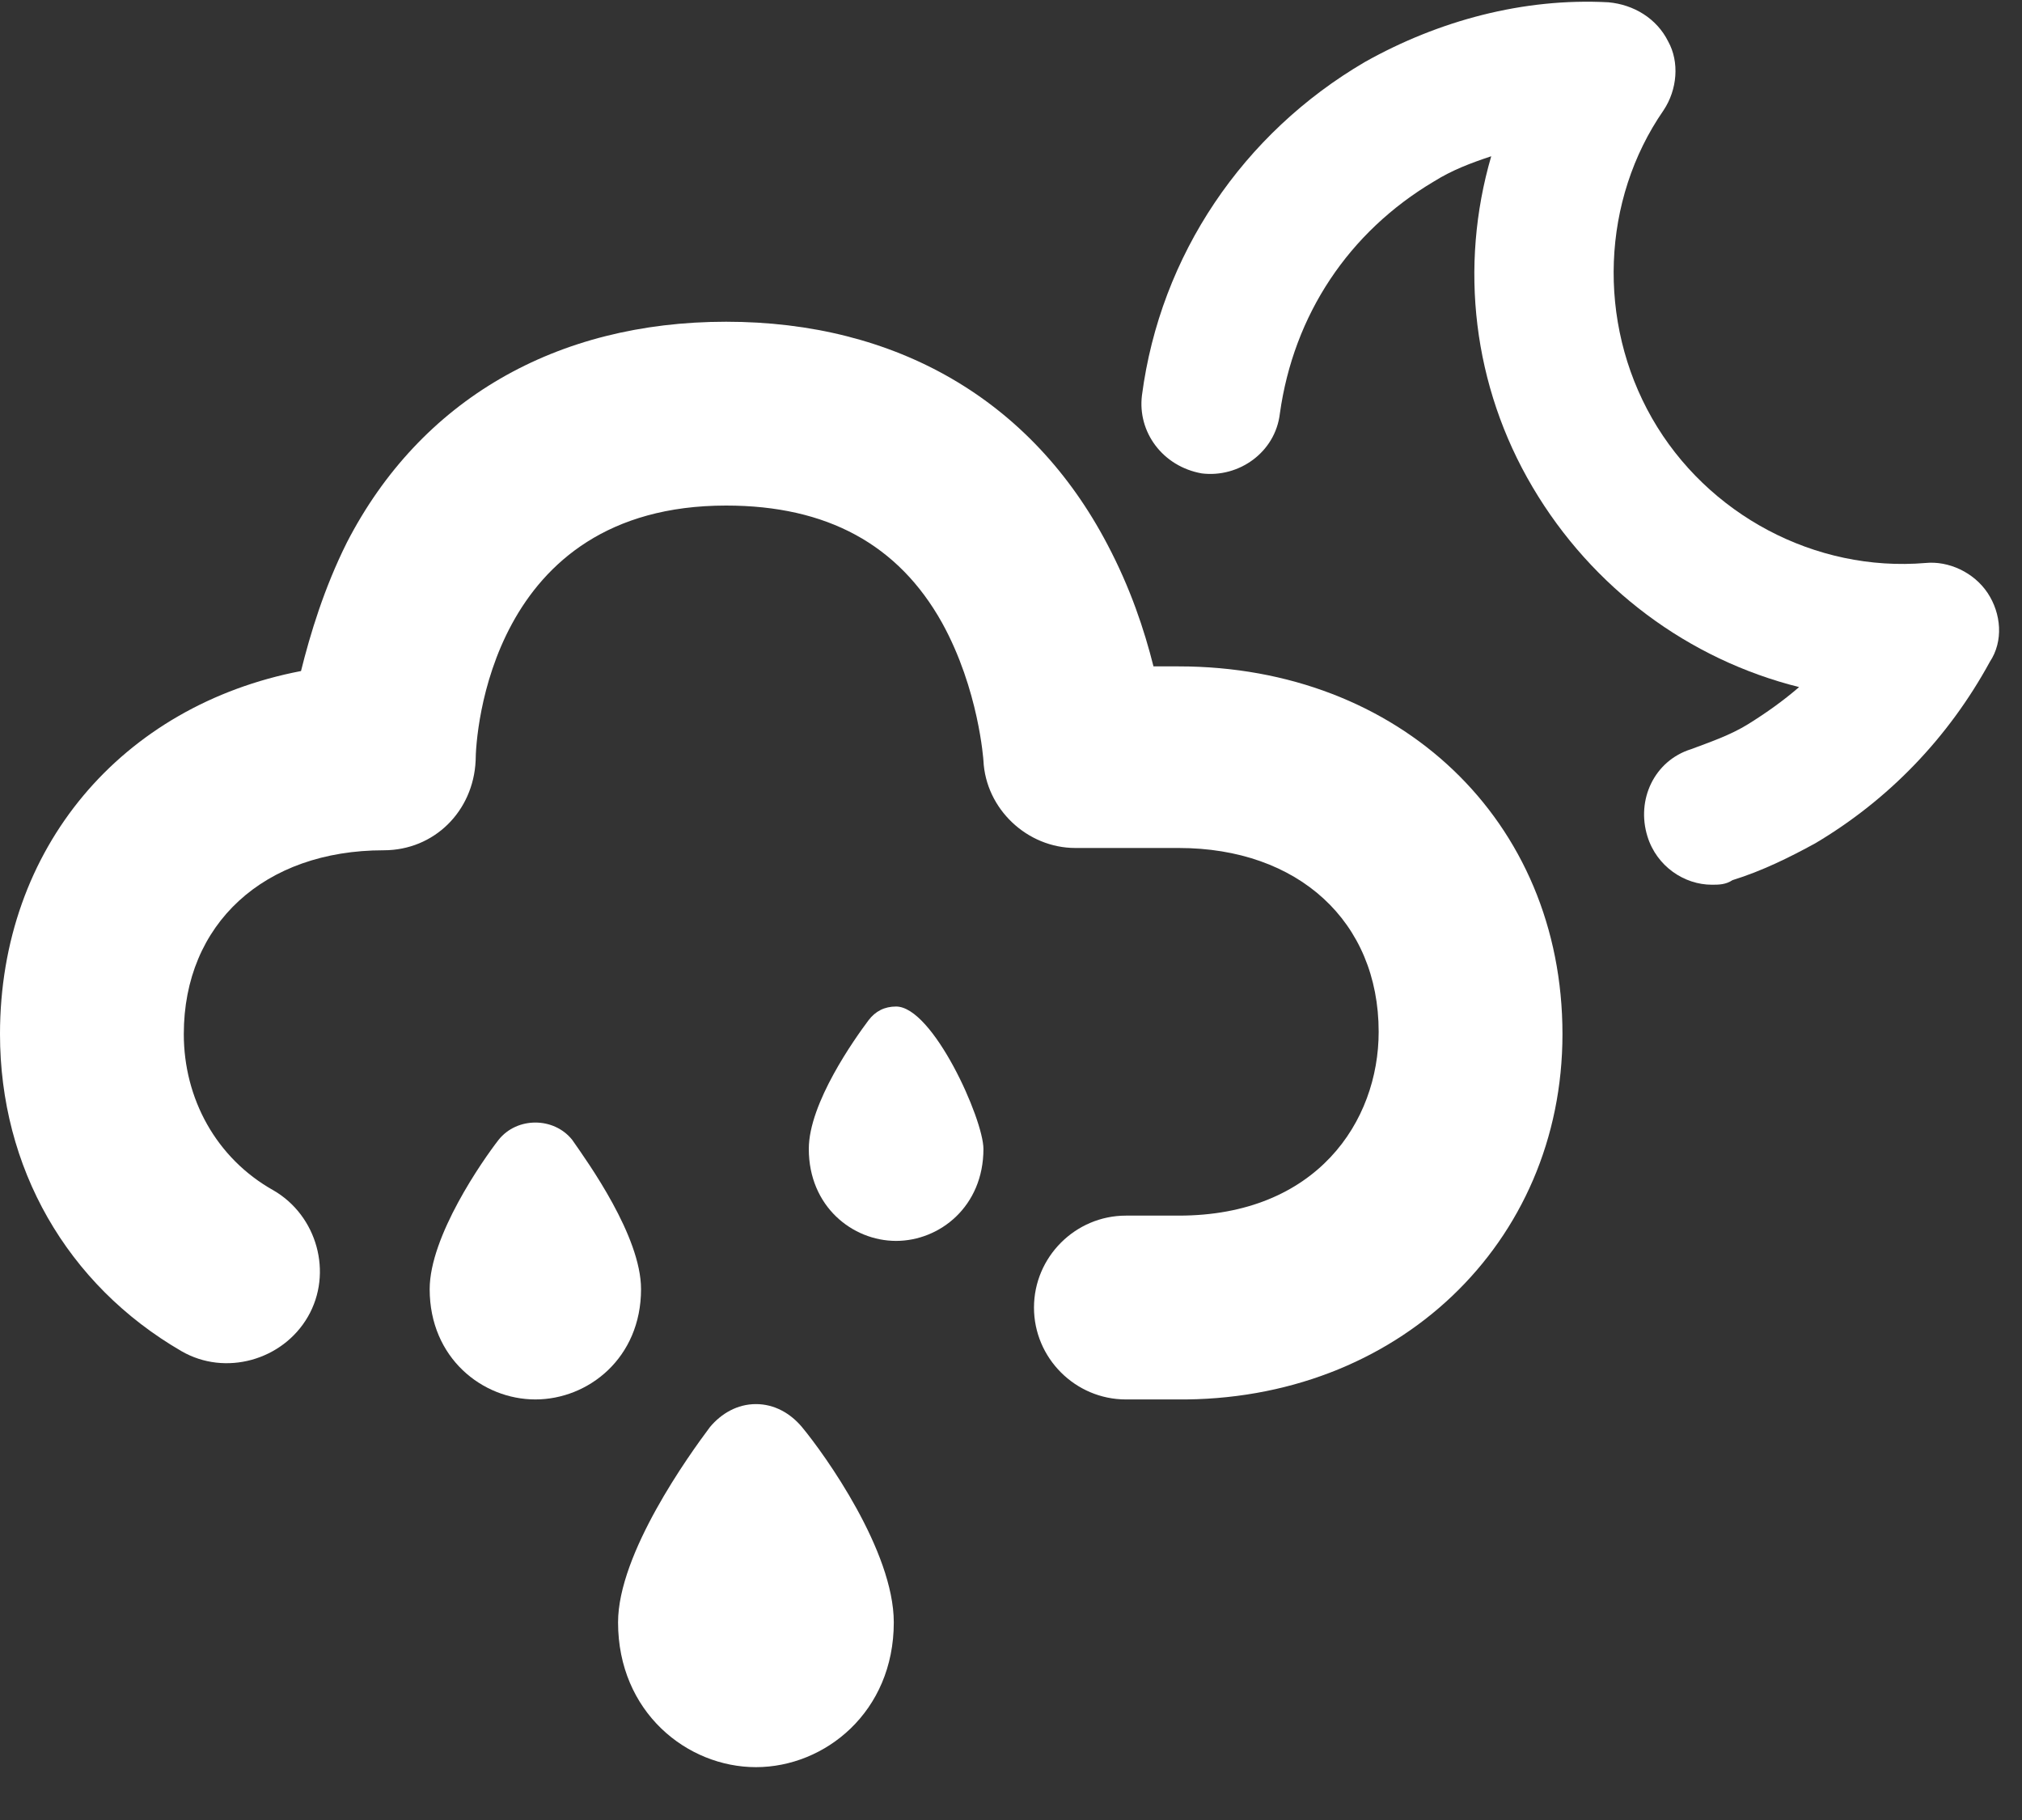 <?xml version="1.0" encoding="UTF-8" standalone="no"?>
<svg width="30px" height="27px" viewBox="0 0 30 27" version="1.1" xmlns="http://www.w3.org/2000/svg" xmlns:xlink="http://www.w3.org/1999/xlink">
    <rect x="0" y="0" width="30" height="27" fill="#333333" stroke="none"/>
    <!-- Generator: Sketch 3.8.1 (29687) - http://www.bohemiancoding.com/sketch -->
    <title>09n</title>
    <desc>Created with Sketch.</desc>
    <defs></defs>
    <g id="Page-1" stroke="none" stroke-width="1" fill="none" fill-rule="evenodd">
        <g id="Desktop-HD" transform="translate(-133, -460)" fill="#FFFFFF">
            <g id="09n" transform="translate(133, 460)">
                <g id="Layer_1">
                    <g id="Group">
                        <path d="M29.489,8.795 C29.284,8.489 28.909,8.318 28.568,8.352 C26.932,8.489 25.33,7.636 24.511,6.205 C23.693,4.773 23.761,2.966 24.682,1.636 C24.886,1.33 24.92,0.92 24.75,0.614 C24.58,0.273 24.239,0.068 23.864,0.034 C22.602,-0.034 21.341,0.307 20.25,0.92 C18.443,1.977 17.216,3.784 16.943,5.864 C16.875,6.409 17.25,6.92 17.83,7.023 C18.375,7.091 18.92,6.716 18.989,6.136 C19.193,4.67 20.011,3.443 21.273,2.693 C21.545,2.523 21.818,2.42 22.125,2.318 C21.648,3.955 21.852,5.727 22.739,7.227 C23.625,8.727 25.057,9.784 26.693,10.193 C26.455,10.398 26.216,10.568 25.943,10.739 C25.67,10.909 25.364,11.011 25.091,11.114 C24.545,11.284 24.273,11.864 24.443,12.409 C24.58,12.852 24.989,13.125 25.398,13.125 C25.5,13.125 25.602,13.125 25.705,13.057 C26.148,12.92 26.557,12.716 26.932,12.511 C28.023,11.864 28.909,10.943 29.523,9.818 C29.727,9.511 29.693,9.102 29.489,8.795 L29.489,8.795 Z" id="Shape"></path>
                        <path d="M11.216,20.83 C10.943,20.83 10.705,20.966 10.534,21.17 C10.227,21.58 9.17,23.045 9.17,24.068 C9.17,25.398 10.193,26.216 11.216,26.216 C12.239,26.216 13.261,25.398 13.261,24.068 C13.261,23.011 12.239,21.58 11.898,21.17 C11.727,20.966 11.489,20.83 11.216,20.83 L11.216,20.83 Z" id="Shape"></path>
                        <path d="M8.489,16.909 C8.216,16.568 7.67,16.568 7.398,16.909 C7.159,17.216 6.375,18.341 6.375,19.125 C6.375,20.148 7.159,20.761 7.943,20.761 C8.727,20.761 9.511,20.148 9.511,19.125 C9.511,18.341 8.727,17.25 8.489,16.909 L8.489,16.909 Z" id="Shape"></path>
                        <path d="M13.295,14.932 C13.125,14.932 12.989,15 12.886,15.136 C12.682,15.409 12,16.364 12,17.045 C12,17.898 12.648,18.409 13.295,18.409 L13.295,18.409 C13.943,18.409 14.591,17.898 14.591,17.045 C14.591,16.602 13.841,14.932 13.295,14.932 L13.295,14.932 Z" id="Shape"></path>
                        <path d="M17.489,9.886 L17.114,9.886 C16.977,9.341 16.773,8.727 16.432,8.08 C15.307,5.932 13.295,4.773 10.773,4.773 C8.25,4.773 6.239,5.932 5.148,8.045 C4.807,8.727 4.602,9.409 4.466,9.955 C1.807,10.466 0,12.58 0,15.341 C0,17.318 0.989,19.057 2.693,20.045 C3.341,20.42 4.193,20.182 4.568,19.534 C4.943,18.886 4.705,18.034 4.057,17.659 C3.205,17.182 2.727,16.295 2.727,15.341 C2.727,13.705 3.92,12.614 5.693,12.614 C6.443,12.614 7.023,12.034 7.057,11.284 C7.057,10.909 7.261,7.5 10.773,7.5 C12.273,7.5 13.33,8.08 13.977,9.239 C14.523,10.227 14.591,11.284 14.591,11.284 C14.625,12 15.239,12.58 15.955,12.58 L17.489,12.58 C19.261,12.58 20.455,13.67 20.455,15.307 C20.455,16.636 19.534,18.034 17.489,18.034 L16.705,18.034 C15.955,18.034 15.341,18.648 15.341,19.398 C15.341,20.148 15.955,20.761 16.705,20.761 L17.455,20.761 C20.727,20.795 23.182,18.443 23.182,15.341 C23.182,12.17 20.761,9.886 17.489,9.886 L17.489,9.886 Z" id="Shape"></path>
                    </g>
                </g>
            </g>
        </g>
    </g>
</svg>